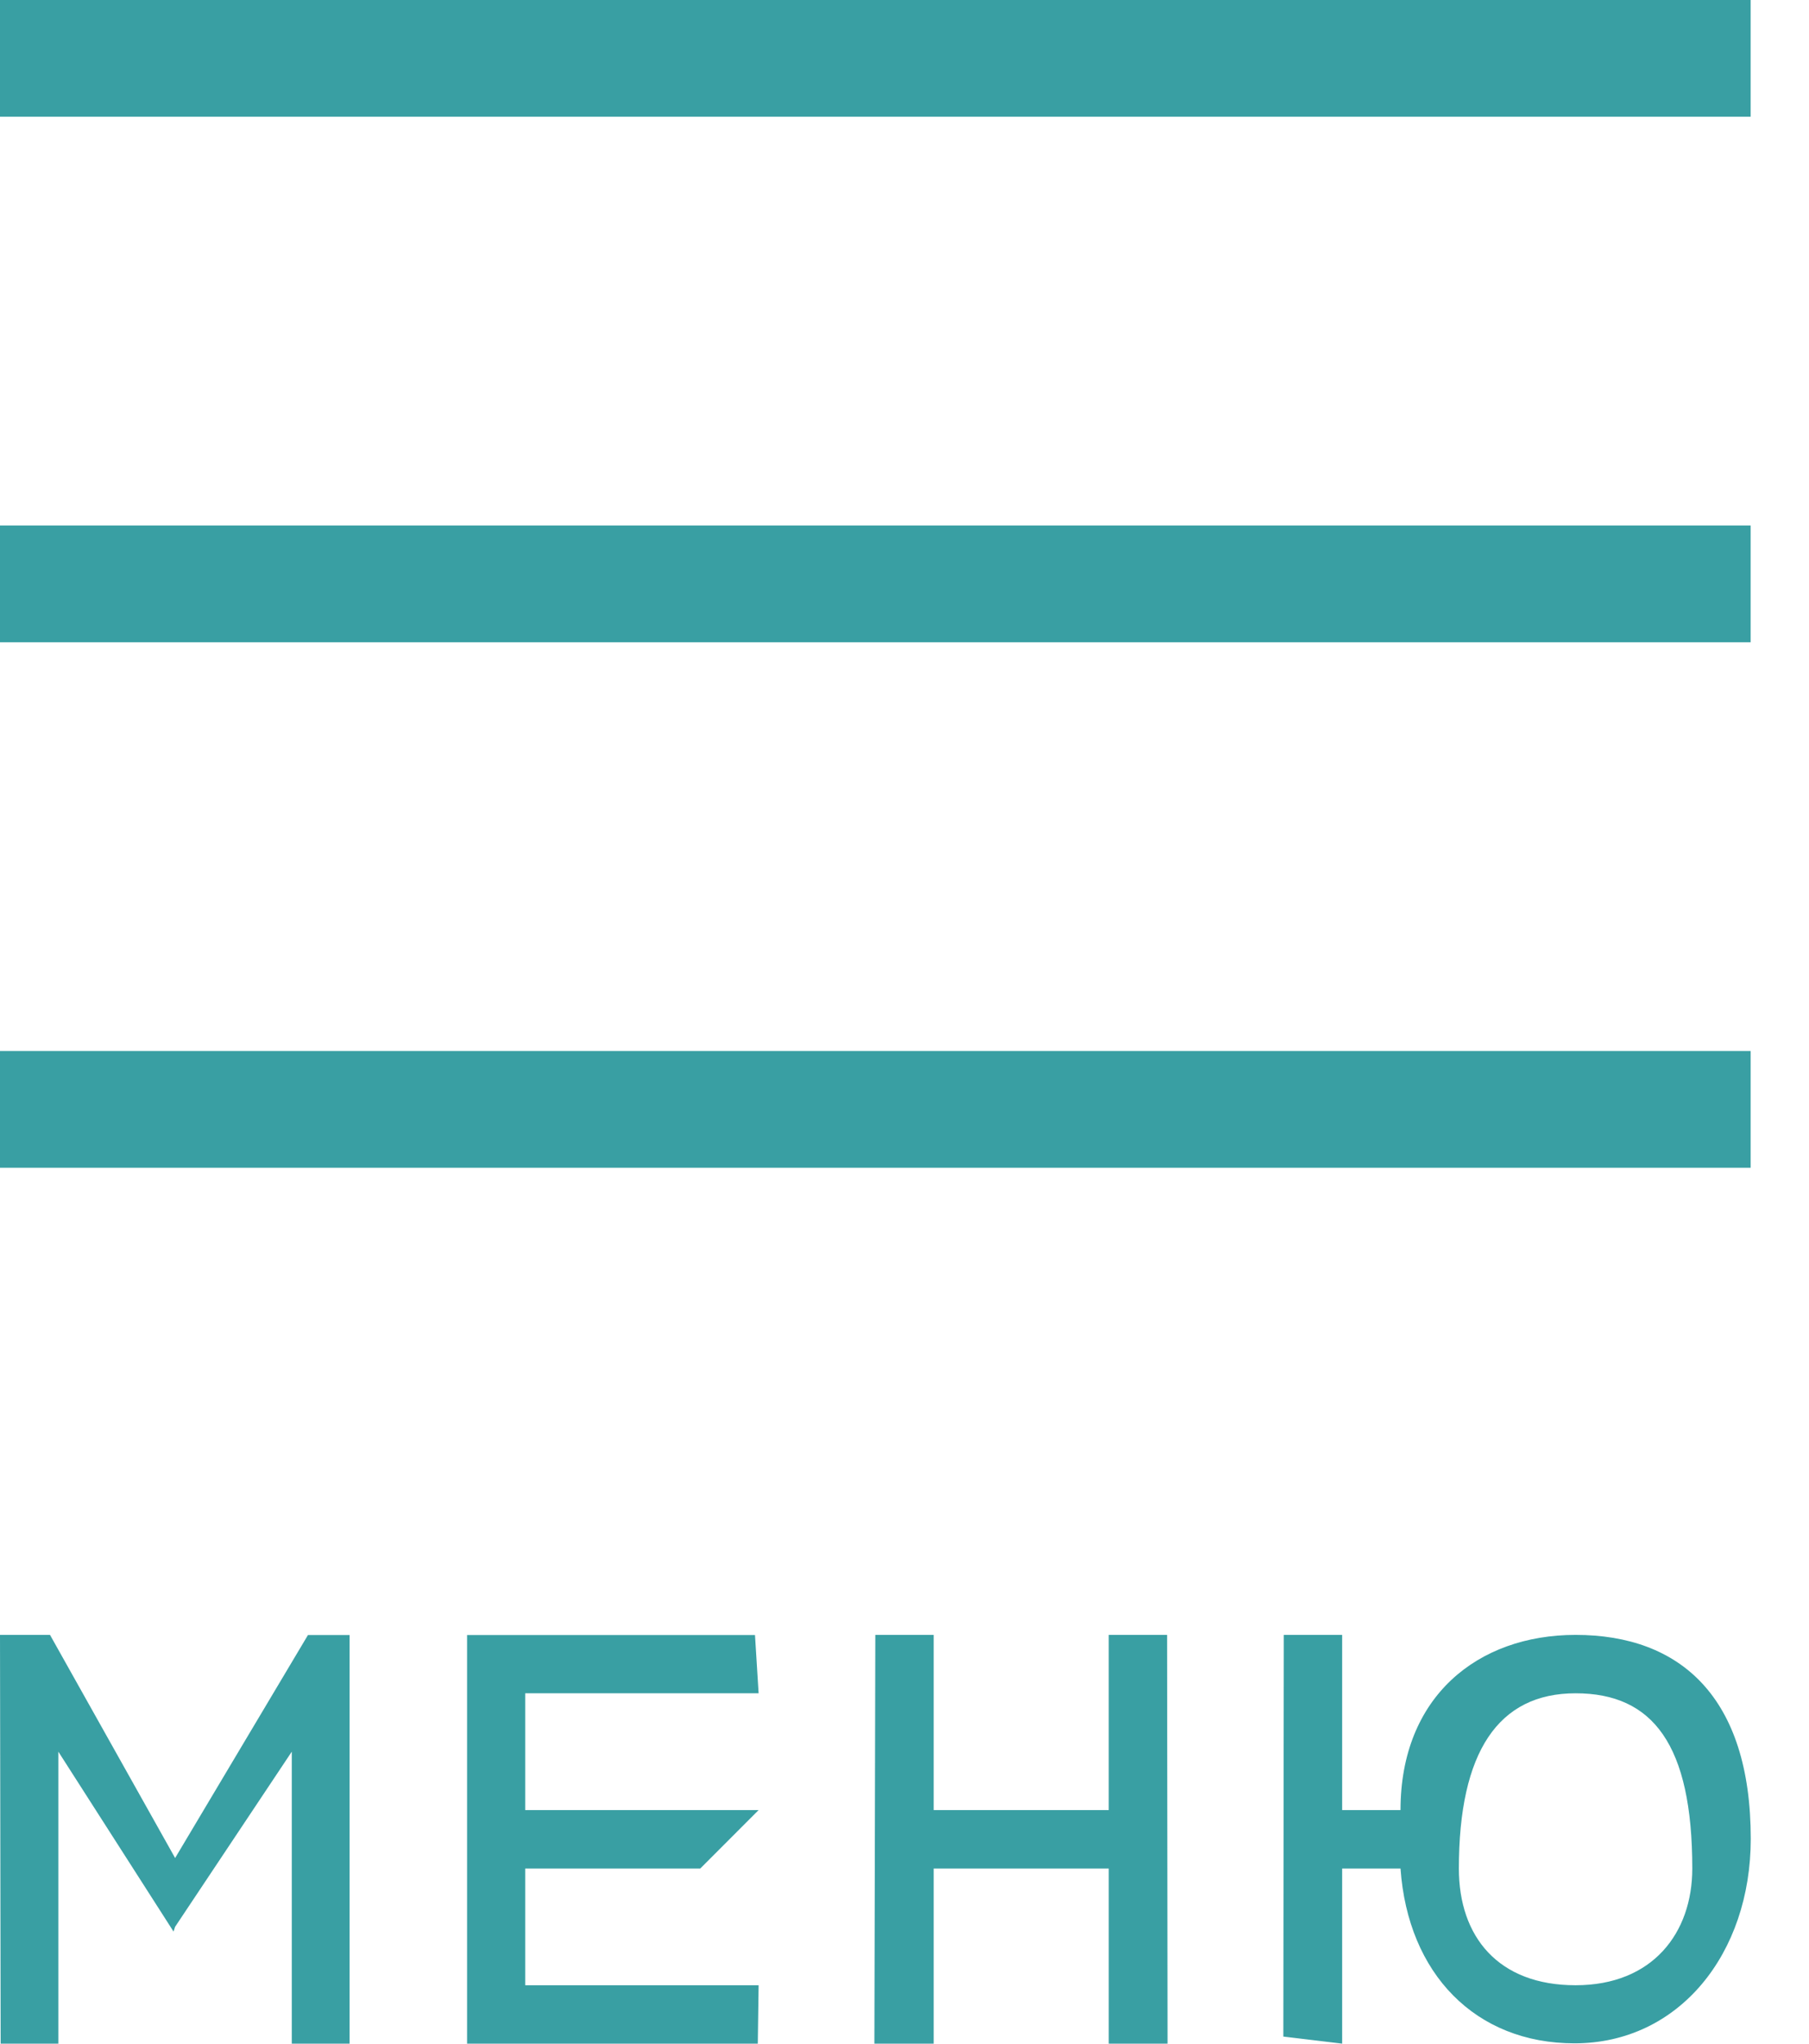 <svg width="31" height="35" fill="none" xmlns="http://www.w3.org/2000/svg"><path fill-rule="evenodd" clip-rule="evenodd" d="M0 17.999h30v2H0v-2zm0-9h30v2H0v-2zm0-9h30v2H0v-2zM3.001 31.82l2.276-3.818h.714v6.997H5v-5l-2 3-.026.081L1 29.999v5H.011l-.011-7h.857l2.144 3.821zM13 28.999H9v2h4L12 32H9v1.999h4l-.014 1H8.004v-6.997h4.934l.062.997zm3-1v3h3v-3h1l.008 7H19V32h-3v2.999h-1.016l.016-7h1zm7 0v3h1c0-1.941 1.322-3 3-3 1.796 0 3.002 1.066 3.002 3.492 0 1.959-1.224 3.503-3.021 3.503-1.696 0-2.854-1.191-2.981-2.994h-1v2.999l-1.008-.121.008-6.879h1zm4 6c1.325 0 2-.9 2-1.999 0-2.121-.675-3.001-2-3.001S25 30.004 25 32c0 1.169.675 1.999 2 1.999z" fill="#399FA3"/></svg>